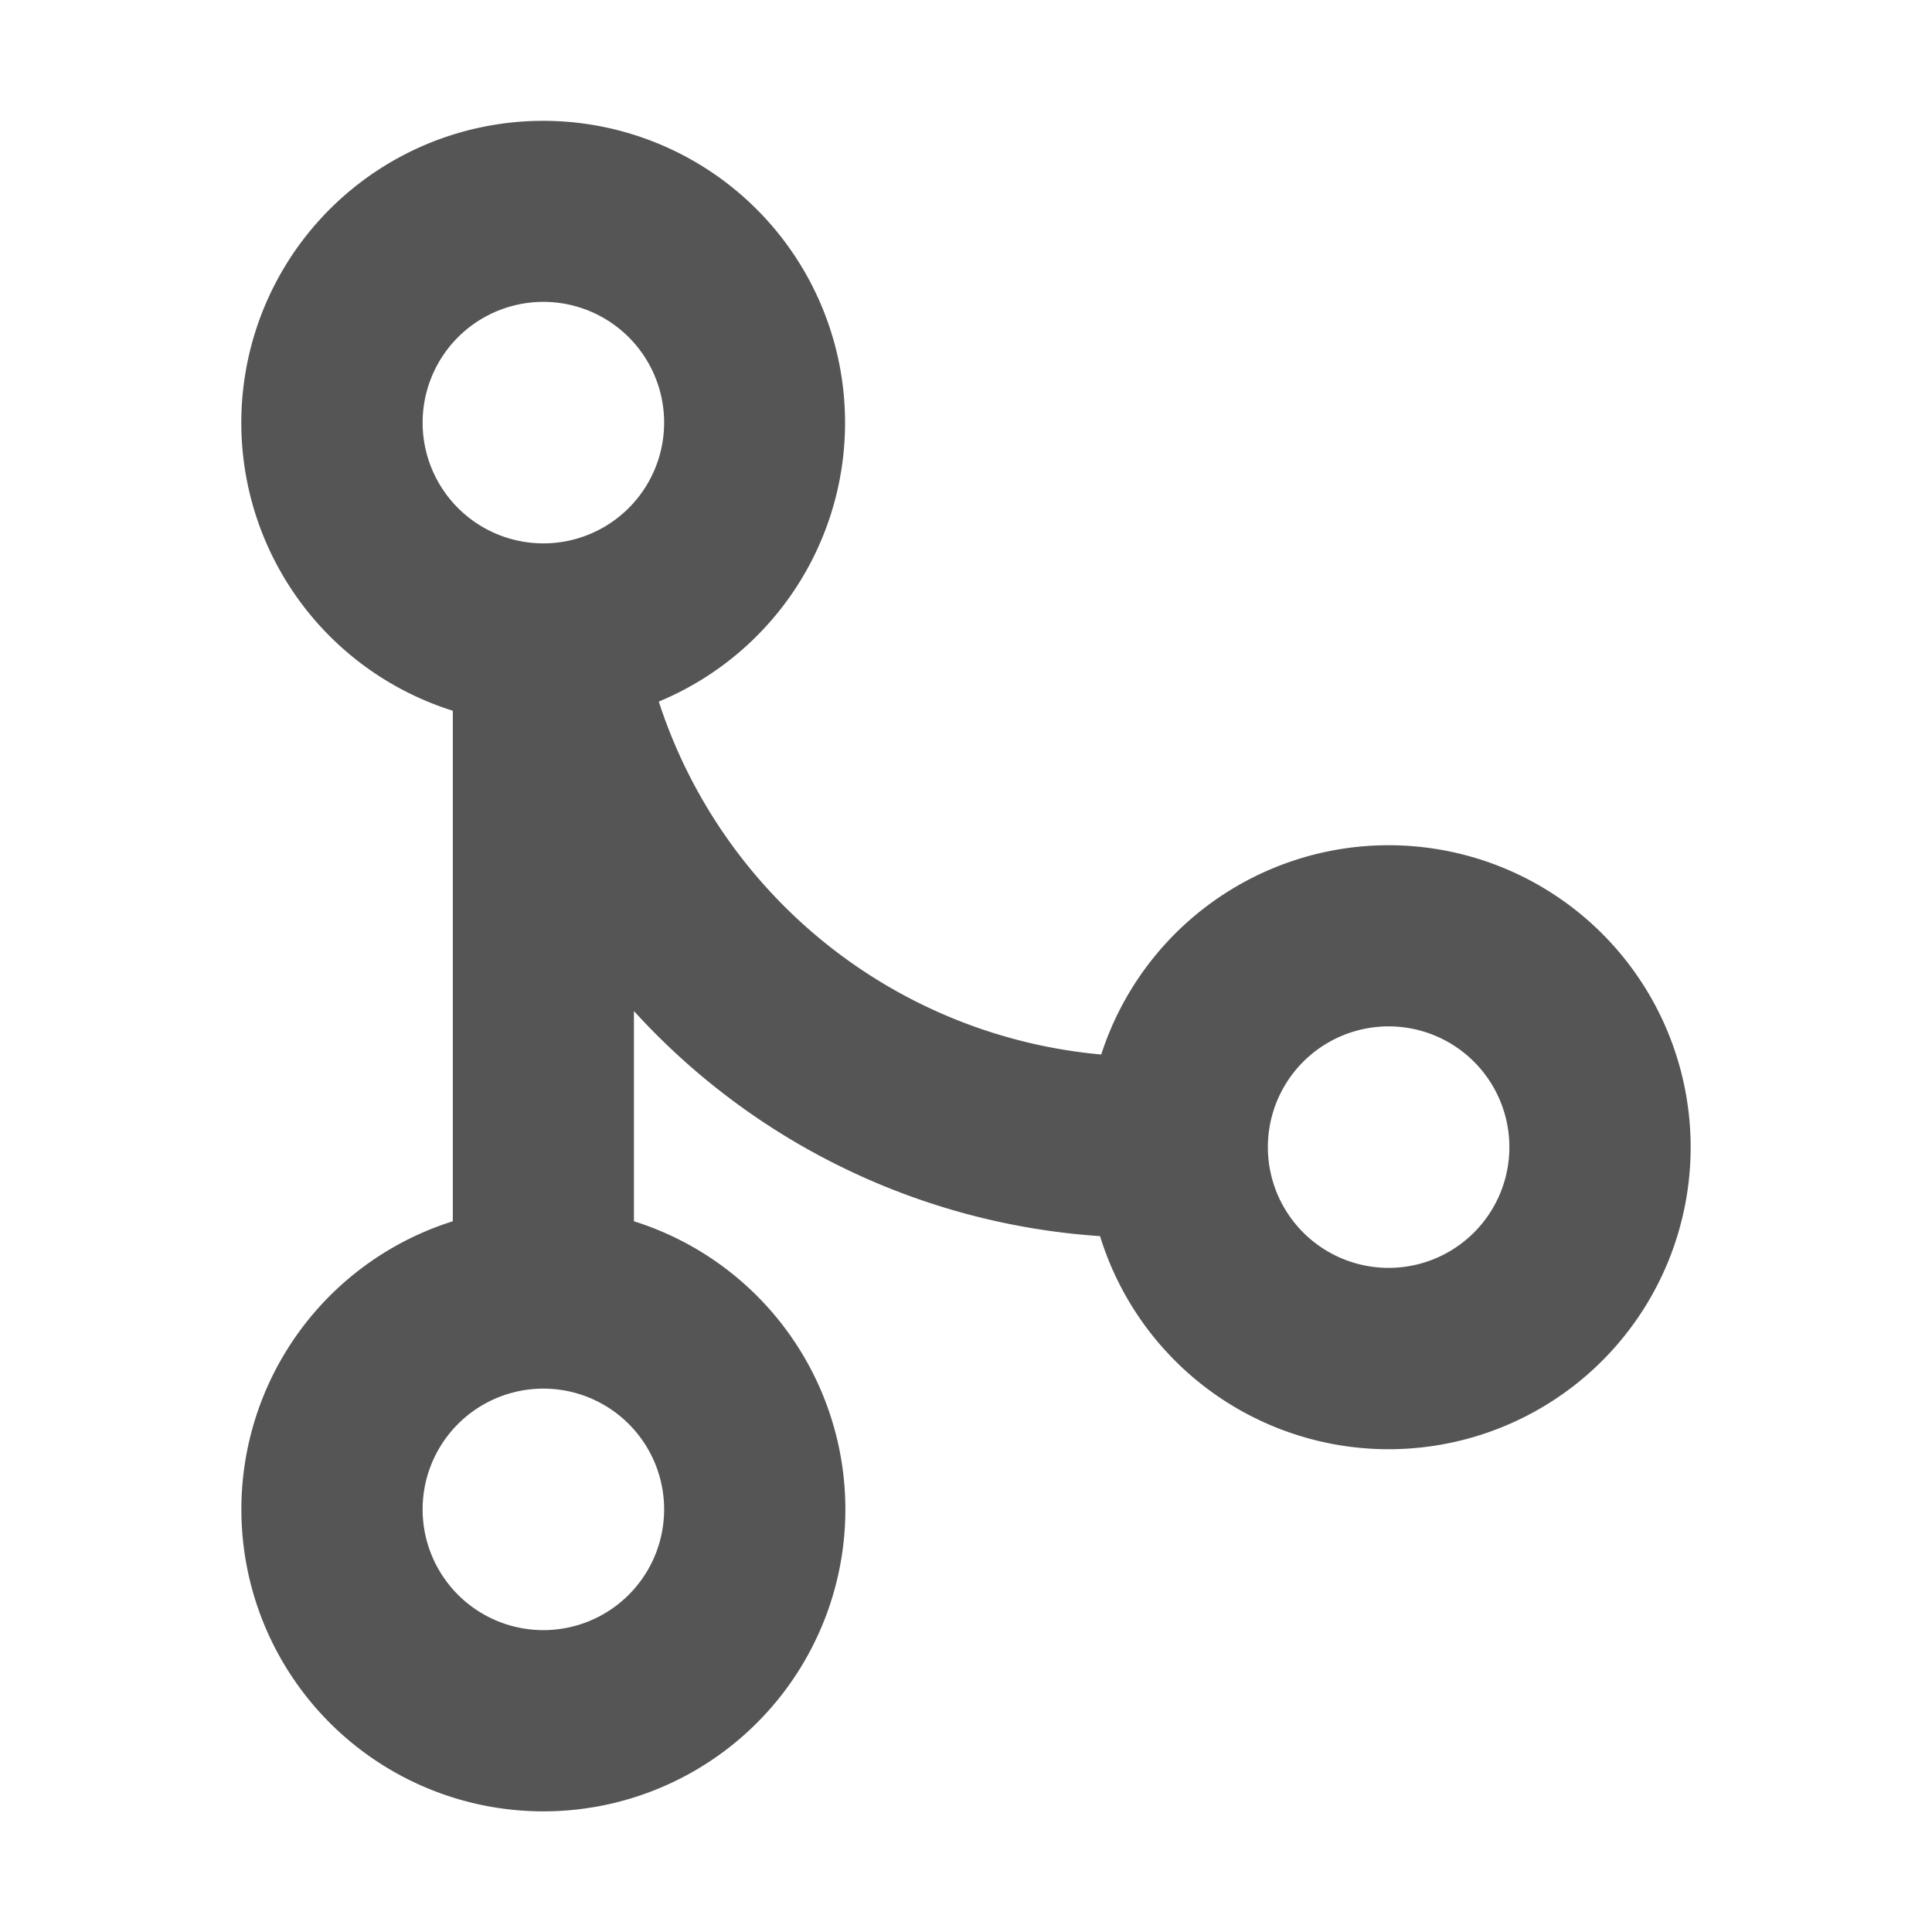 <svg width="16" height="16" viewBox="0 0 16 16" xmlns="http://www.w3.org/2000/svg">
    <path fill-rule="evenodd" clip-rule="evenodd"
        d="M5.5 3.5a1 1 0 1 1-2 0 1 1 0 0 1 2 0Zm-.044 2.31a2.5 2.5 0 1 0-1.706.076v4.228a2.501 2.501 0 1 0 1.5 0V8.373a5.735 5.735 0 0 0 3.86 1.864 2.501 2.501 0 1 0 .01-1.504 4.254 4.254 0 0 1-3.664-2.922ZM11.5 10.5a1 1 0 1 0 0-2 1 1 0 0 0 0 2Zm-6 2a1 1 0 1 1-2 0 1 1 0 0 1 2 0Z"
        fill="#555" />
</svg>